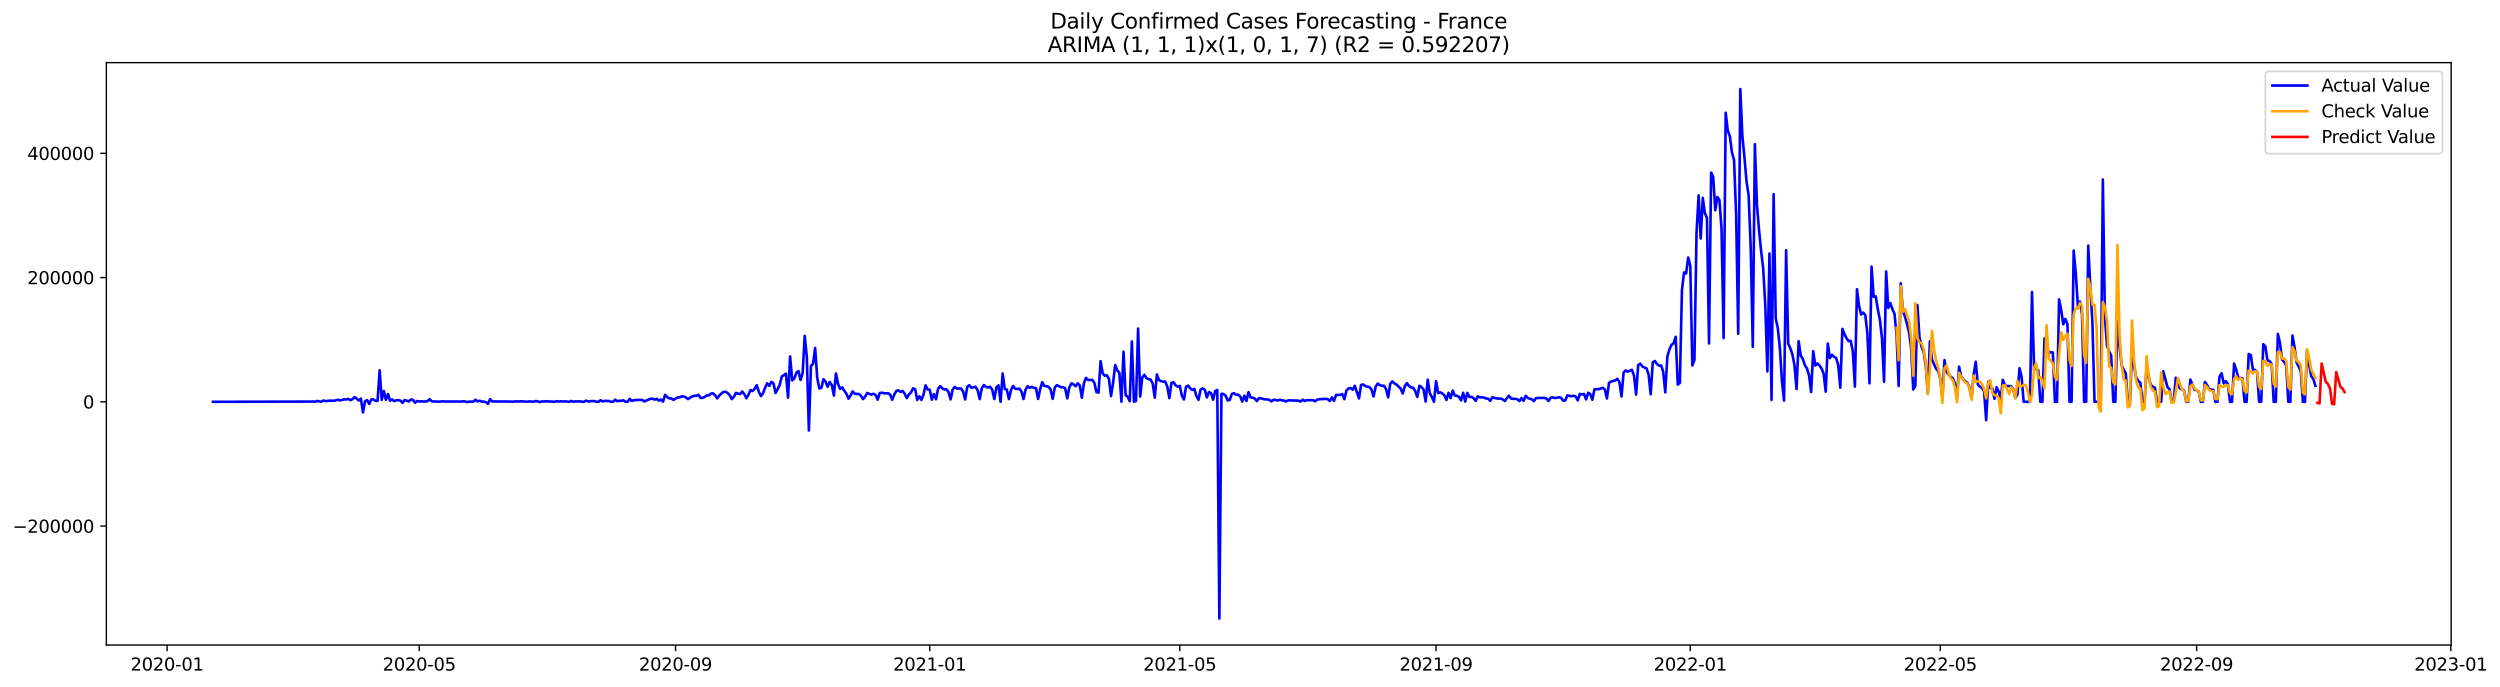 <?xml version="1.0" encoding="utf-8" standalone="no"?>
<!DOCTYPE svg PUBLIC "-//W3C//DTD SVG 1.1//EN"
  "http://www.w3.org/Graphics/SVG/1.1/DTD/svg11.dtd">
<svg xmlns:xlink="http://www.w3.org/1999/xlink" width="1427.868pt" height="392.274pt" viewBox="0 0 1427.868 392.274" xmlns="http://www.w3.org/2000/svg" version="1.1">
 <defs>
  <style type="text/css">*{stroke-linejoin: round; stroke-linecap: butt}</style>
 </defs>
 <g id="figure_1">
  <g id="patch_1">
   <path d="M 0 392.274 
L 1427.868 392.274 
L 1427.868 0 
L 0 0 
z
" style="fill: #ffffff"/>
  </g>
  <g id="axes_1">
   <g id="patch_2">
    <path d="M 60.755 368.396 
L 1399.955 368.396 
L 1399.955 35.755 
L 60.755 35.755 
z
" style="fill: #ffffff"/>
   </g>
   <g id="matplotlib.axis_1">
    <g id="xtick_1">
     <g id="line2d_1">
      <defs>
       <path id="m8aa9616b6a" d="M 0 0 
L 0 3.5 
" style="stroke: #000000; stroke-width: 0.8"/>
      </defs>
      <g>
       <use xlink:href="#m8aa9616b6a" x="95.446" y="368.396" style="stroke: #000000; stroke-width: 0.8"/>
      </g>
     </g>
     <g id="text_1">
      <!-- 2020-01 -->
      <g transform="translate(74.554 382.994)scale(0.1 -0.1)">
       <defs>
        <path id="DejaVuSans-32" d="M 1228 531 
L 3431 531 
L 3431 0 
L 469 0 
L 469 531 
Q 828 903 1448 1529 
Q 2069 2156 2228 2338 
Q 2531 2678 2651 2914 
Q 2772 3150 2772 3378 
Q 2772 3750 2511 3984 
Q 2250 4219 1831 4219 
Q 1534 4219 1204 4116 
Q 875 4013 500 3803 
L 500 4441 
Q 881 4594 1212 4672 
Q 1544 4750 1819 4750 
Q 2544 4750 2975 4387 
Q 3406 4025 3406 3419 
Q 3406 3131 3298 2873 
Q 3191 2616 2906 2266 
Q 2828 2175 2409 1742 
Q 1991 1309 1228 531 
z
" transform="scale(0.016)"/>
        <path id="DejaVuSans-30" d="M 2034 4250 
Q 1547 4250 1301 3770 
Q 1056 3291 1056 2328 
Q 1056 1369 1301 889 
Q 1547 409 2034 409 
Q 2525 409 2770 889 
Q 3016 1369 3016 2328 
Q 3016 3291 2770 3770 
Q 2525 4250 2034 4250 
z
M 2034 4750 
Q 2819 4750 3233 4129 
Q 3647 3509 3647 2328 
Q 3647 1150 3233 529 
Q 2819 -91 2034 -91 
Q 1250 -91 836 529 
Q 422 1150 422 2328 
Q 422 3509 836 4129 
Q 1250 4750 2034 4750 
z
" transform="scale(0.016)"/>
        <path id="DejaVuSans-2d" d="M 313 2009 
L 1997 2009 
L 1997 1497 
L 313 1497 
L 313 2009 
z
" transform="scale(0.016)"/>
        <path id="DejaVuSans-31" d="M 794 531 
L 1825 531 
L 1825 4091 
L 703 3866 
L 703 4441 
L 1819 4666 
L 2450 4666 
L 2450 531 
L 3481 531 
L 3481 0 
L 794 0 
L 794 531 
z
" transform="scale(0.016)"/>
       </defs>
       <use xlink:href="#DejaVuSans-32"/>
       <use xlink:href="#DejaVuSans-30" x="63.623"/>
       <use xlink:href="#DejaVuSans-32" x="127.246"/>
       <use xlink:href="#DejaVuSans-30" x="190.869"/>
       <use xlink:href="#DejaVuSans-2d" x="254.492"/>
       <use xlink:href="#DejaVuSans-30" x="290.576"/>
       <use xlink:href="#DejaVuSans-31" x="354.199"/>
      </g>
     </g>
    </g>
    <g id="xtick_2">
     <g id="line2d_2">
      <g>
       <use xlink:href="#m8aa9616b6a" x="239.446" y="368.396" style="stroke: #000000; stroke-width: 0.8"/>
      </g>
     </g>
     <g id="text_2">
      <!-- 2020-05 -->
      <g transform="translate(218.554 382.994)scale(0.1 -0.1)">
       <defs>
        <path id="DejaVuSans-35" d="M 691 4666 
L 3169 4666 
L 3169 4134 
L 1269 4134 
L 1269 2991 
Q 1406 3038 1543 3061 
Q 1681 3084 1819 3084 
Q 2600 3084 3056 2656 
Q 3513 2228 3513 1497 
Q 3513 744 3044 326 
Q 2575 -91 1722 -91 
Q 1428 -91 1123 -41 
Q 819 9 494 109 
L 494 744 
Q 775 591 1075 516 
Q 1375 441 1709 441 
Q 2250 441 2565 725 
Q 2881 1009 2881 1497 
Q 2881 1984 2565 2268 
Q 2250 2553 1709 2553 
Q 1456 2553 1204 2497 
Q 953 2441 691 2322 
L 691 4666 
z
" transform="scale(0.016)"/>
       </defs>
       <use xlink:href="#DejaVuSans-32"/>
       <use xlink:href="#DejaVuSans-30" x="63.623"/>
       <use xlink:href="#DejaVuSans-32" x="127.246"/>
       <use xlink:href="#DejaVuSans-30" x="190.869"/>
       <use xlink:href="#DejaVuSans-2d" x="254.492"/>
       <use xlink:href="#DejaVuSans-30" x="290.576"/>
       <use xlink:href="#DejaVuSans-35" x="354.199"/>
      </g>
     </g>
    </g>
    <g id="xtick_3">
     <g id="line2d_3">
      <g>
       <use xlink:href="#m8aa9616b6a" x="385.826" y="368.396" style="stroke: #000000; stroke-width: 0.8"/>
      </g>
     </g>
     <g id="text_3">
      <!-- 2020-09 -->
      <g transform="translate(364.934 382.994)scale(0.1 -0.1)">
       <defs>
        <path id="DejaVuSans-39" d="M 703 97 
L 703 672 
Q 941 559 1184 500 
Q 1428 441 1663 441 
Q 2288 441 2617 861 
Q 2947 1281 2994 2138 
Q 2813 1869 2534 1725 
Q 2256 1581 1919 1581 
Q 1219 1581 811 2004 
Q 403 2428 403 3163 
Q 403 3881 828 4315 
Q 1253 4750 1959 4750 
Q 2769 4750 3195 4129 
Q 3622 3509 3622 2328 
Q 3622 1225 3098 567 
Q 2575 -91 1691 -91 
Q 1453 -91 1209 -44 
Q 966 3 703 97 
z
M 1959 2075 
Q 2384 2075 2632 2365 
Q 2881 2656 2881 3163 
Q 2881 3666 2632 3958 
Q 2384 4250 1959 4250 
Q 1534 4250 1286 3958 
Q 1038 3666 1038 3163 
Q 1038 2656 1286 2365 
Q 1534 2075 1959 2075 
z
" transform="scale(0.016)"/>
       </defs>
       <use xlink:href="#DejaVuSans-32"/>
       <use xlink:href="#DejaVuSans-30" x="63.623"/>
       <use xlink:href="#DejaVuSans-32" x="127.246"/>
       <use xlink:href="#DejaVuSans-30" x="190.869"/>
       <use xlink:href="#DejaVuSans-2d" x="254.492"/>
       <use xlink:href="#DejaVuSans-30" x="290.576"/>
       <use xlink:href="#DejaVuSans-39" x="354.199"/>
      </g>
     </g>
    </g>
    <g id="xtick_4">
     <g id="line2d_4">
      <g>
       <use xlink:href="#m8aa9616b6a" x="531.016" y="368.396" style="stroke: #000000; stroke-width: 0.8"/>
      </g>
     </g>
     <g id="text_4">
      <!-- 2021-01 -->
      <g transform="translate(510.124 382.994)scale(0.1 -0.1)">
       <use xlink:href="#DejaVuSans-32"/>
       <use xlink:href="#DejaVuSans-30" x="63.623"/>
       <use xlink:href="#DejaVuSans-32" x="127.246"/>
       <use xlink:href="#DejaVuSans-31" x="190.869"/>
       <use xlink:href="#DejaVuSans-2d" x="254.492"/>
       <use xlink:href="#DejaVuSans-30" x="290.576"/>
       <use xlink:href="#DejaVuSans-31" x="354.199"/>
      </g>
     </g>
    </g>
    <g id="xtick_5">
     <g id="line2d_5">
      <g>
       <use xlink:href="#m8aa9616b6a" x="673.826" y="368.396" style="stroke: #000000; stroke-width: 0.8"/>
      </g>
     </g>
     <g id="text_5">
      <!-- 2021-05 -->
      <g transform="translate(652.934 382.994)scale(0.1 -0.1)">
       <use xlink:href="#DejaVuSans-32"/>
       <use xlink:href="#DejaVuSans-30" x="63.623"/>
       <use xlink:href="#DejaVuSans-32" x="127.246"/>
       <use xlink:href="#DejaVuSans-31" x="190.869"/>
       <use xlink:href="#DejaVuSans-2d" x="254.492"/>
       <use xlink:href="#DejaVuSans-30" x="290.576"/>
       <use xlink:href="#DejaVuSans-35" x="354.199"/>
      </g>
     </g>
    </g>
    <g id="xtick_6">
     <g id="line2d_6">
      <g>
       <use xlink:href="#m8aa9616b6a" x="820.206" y="368.396" style="stroke: #000000; stroke-width: 0.8"/>
      </g>
     </g>
     <g id="text_6">
      <!-- 2021-09 -->
      <g transform="translate(799.315 382.994)scale(0.1 -0.1)">
       <use xlink:href="#DejaVuSans-32"/>
       <use xlink:href="#DejaVuSans-30" x="63.623"/>
       <use xlink:href="#DejaVuSans-32" x="127.246"/>
       <use xlink:href="#DejaVuSans-31" x="190.869"/>
       <use xlink:href="#DejaVuSans-2d" x="254.492"/>
       <use xlink:href="#DejaVuSans-30" x="290.576"/>
       <use xlink:href="#DejaVuSans-39" x="354.199"/>
      </g>
     </g>
    </g>
    <g id="xtick_7">
     <g id="line2d_7">
      <g>
       <use xlink:href="#m8aa9616b6a" x="965.396" y="368.396" style="stroke: #000000; stroke-width: 0.8"/>
      </g>
     </g>
     <g id="text_7">
      <!-- 2022-01 -->
      <g transform="translate(944.505 382.994)scale(0.1 -0.1)">
       <use xlink:href="#DejaVuSans-32"/>
       <use xlink:href="#DejaVuSans-30" x="63.623"/>
       <use xlink:href="#DejaVuSans-32" x="127.246"/>
       <use xlink:href="#DejaVuSans-32" x="190.869"/>
       <use xlink:href="#DejaVuSans-2d" x="254.492"/>
       <use xlink:href="#DejaVuSans-30" x="290.576"/>
       <use xlink:href="#DejaVuSans-31" x="354.199"/>
      </g>
     </g>
    </g>
    <g id="xtick_8">
     <g id="line2d_8">
      <g>
       <use xlink:href="#m8aa9616b6a" x="1108.206" y="368.396" style="stroke: #000000; stroke-width: 0.8"/>
      </g>
     </g>
     <g id="text_8">
      <!-- 2022-05 -->
      <g transform="translate(1087.315 382.994)scale(0.1 -0.1)">
       <use xlink:href="#DejaVuSans-32"/>
       <use xlink:href="#DejaVuSans-30" x="63.623"/>
       <use xlink:href="#DejaVuSans-32" x="127.246"/>
       <use xlink:href="#DejaVuSans-32" x="190.869"/>
       <use xlink:href="#DejaVuSans-2d" x="254.492"/>
       <use xlink:href="#DejaVuSans-30" x="290.576"/>
       <use xlink:href="#DejaVuSans-35" x="354.199"/>
      </g>
     </g>
    </g>
    <g id="xtick_9">
     <g id="line2d_9">
      <g>
       <use xlink:href="#m8aa9616b6a" x="1254.586" y="368.396" style="stroke: #000000; stroke-width: 0.8"/>
      </g>
     </g>
     <g id="text_9">
      <!-- 2022-09 -->
      <g transform="translate(1233.695 382.994)scale(0.1 -0.1)">
       <use xlink:href="#DejaVuSans-32"/>
       <use xlink:href="#DejaVuSans-30" x="63.623"/>
       <use xlink:href="#DejaVuSans-32" x="127.246"/>
       <use xlink:href="#DejaVuSans-32" x="190.869"/>
       <use xlink:href="#DejaVuSans-2d" x="254.492"/>
       <use xlink:href="#DejaVuSans-30" x="290.576"/>
       <use xlink:href="#DejaVuSans-39" x="354.199"/>
      </g>
     </g>
    </g>
    <g id="xtick_10">
     <g id="line2d_10">
      <g>
       <use xlink:href="#m8aa9616b6a" x="1399.776" y="368.396" style="stroke: #000000; stroke-width: 0.8"/>
      </g>
     </g>
     <g id="text_10">
      <!-- 2023-01 -->
      <g transform="translate(1378.885 382.994)scale(0.1 -0.1)">
       <defs>
        <path id="DejaVuSans-33" d="M 2597 2516 
Q 3050 2419 3304 2112 
Q 3559 1806 3559 1356 
Q 3559 666 3084 287 
Q 2609 -91 1734 -91 
Q 1441 -91 1130 -33 
Q 819 25 488 141 
L 488 750 
Q 750 597 1062 519 
Q 1375 441 1716 441 
Q 2309 441 2620 675 
Q 2931 909 2931 1356 
Q 2931 1769 2642 2001 
Q 2353 2234 1838 2234 
L 1294 2234 
L 1294 2753 
L 1863 2753 
Q 2328 2753 2575 2939 
Q 2822 3125 2822 3475 
Q 2822 3834 2567 4026 
Q 2313 4219 1838 4219 
Q 1578 4219 1281 4162 
Q 984 4106 628 3988 
L 628 4550 
Q 988 4650 1302 4700 
Q 1616 4750 1894 4750 
Q 2613 4750 3031 4423 
Q 3450 4097 3450 3541 
Q 3450 3153 3228 2886 
Q 3006 2619 2597 2516 
z
" transform="scale(0.016)"/>
       </defs>
       <use xlink:href="#DejaVuSans-32"/>
       <use xlink:href="#DejaVuSans-30" x="63.623"/>
       <use xlink:href="#DejaVuSans-32" x="127.246"/>
       <use xlink:href="#DejaVuSans-33" x="190.869"/>
       <use xlink:href="#DejaVuSans-2d" x="254.492"/>
       <use xlink:href="#DejaVuSans-30" x="290.576"/>
       <use xlink:href="#DejaVuSans-31" x="354.199"/>
      </g>
     </g>
    </g>
   </g>
   <g id="matplotlib.axis_2">
    <g id="ytick_1">
     <g id="line2d_11">
      <defs>
       <path id="md0cb8dd7ee" d="M 0 0 
L -3.5 0 
" style="stroke: #000000; stroke-width: 0.8"/>
      </defs>
      <g>
       <use xlink:href="#md0cb8dd7ee" x="60.755" y="300.459" style="stroke: #000000; stroke-width: 0.8"/>
      </g>
     </g>
     <g id="text_11">
      <!-- −200000 -->
      <g transform="translate(7.2 304.259)scale(0.1 -0.1)">
       <defs>
        <path id="DejaVuSans-2212" d="M 678 2272 
L 4684 2272 
L 4684 1741 
L 678 1741 
L 678 2272 
z
" transform="scale(0.016)"/>
       </defs>
       <use xlink:href="#DejaVuSans-2212"/>
       <use xlink:href="#DejaVuSans-32" x="83.789"/>
       <use xlink:href="#DejaVuSans-30" x="147.412"/>
       <use xlink:href="#DejaVuSans-30" x="211.035"/>
       <use xlink:href="#DejaVuSans-30" x="274.658"/>
       <use xlink:href="#DejaVuSans-30" x="338.281"/>
       <use xlink:href="#DejaVuSans-30" x="401.904"/>
      </g>
     </g>
    </g>
    <g id="ytick_2">
     <g id="line2d_12">
      <g>
       <use xlink:href="#md0cb8dd7ee" x="60.755" y="229.489" style="stroke: #000000; stroke-width: 0.8"/>
      </g>
     </g>
     <g id="text_12">
      <!-- 0 -->
      <g transform="translate(47.392 233.289)scale(0.1 -0.1)">
       <use xlink:href="#DejaVuSans-30"/>
      </g>
     </g>
    </g>
    <g id="ytick_3">
     <g id="line2d_13">
      <g>
       <use xlink:href="#md0cb8dd7ee" x="60.755" y="158.519" style="stroke: #000000; stroke-width: 0.8"/>
      </g>
     </g>
     <g id="text_13">
      <!-- 200000 -->
      <g transform="translate(15.58 162.318)scale(0.1 -0.1)">
       <use xlink:href="#DejaVuSans-32"/>
       <use xlink:href="#DejaVuSans-30" x="63.623"/>
       <use xlink:href="#DejaVuSans-30" x="127.246"/>
       <use xlink:href="#DejaVuSans-30" x="190.869"/>
       <use xlink:href="#DejaVuSans-30" x="254.492"/>
       <use xlink:href="#DejaVuSans-30" x="318.115"/>
      </g>
     </g>
    </g>
    <g id="ytick_4">
     <g id="line2d_14">
      <g>
       <use xlink:href="#md0cb8dd7ee" x="60.755" y="87.549" style="stroke: #000000; stroke-width: 0.8"/>
      </g>
     </g>
     <g id="text_14">
      <!-- 400000 -->
      <g transform="translate(15.58 91.348)scale(0.1 -0.1)">
       <defs>
        <path id="DejaVuSans-34" d="M 2419 4116 
L 825 1625 
L 2419 1625 
L 2419 4116 
z
M 2253 4666 
L 3047 4666 
L 3047 1625 
L 3713 1625 
L 3713 1100 
L 3047 1100 
L 3047 0 
L 2419 0 
L 2419 1100 
L 313 1100 
L 313 1709 
L 2253 4666 
z
" transform="scale(0.016)"/>
       </defs>
       <use xlink:href="#DejaVuSans-34"/>
       <use xlink:href="#DejaVuSans-30" x="63.623"/>
       <use xlink:href="#DejaVuSans-30" x="127.246"/>
       <use xlink:href="#DejaVuSans-30" x="190.869"/>
       <use xlink:href="#DejaVuSans-30" x="254.492"/>
       <use xlink:href="#DejaVuSans-30" x="318.115"/>
      </g>
     </g>
    </g>
   </g>
   <g id="line2d_15">
    <path d="M 121.627 229.489 
L 177.561 229.357 
L 178.751 229.308 
L 179.941 229.489 
L 181.132 228.997 
L 183.512 229.477 
L 184.702 228.726 
L 185.892 229.123 
L 188.272 228.834 
L 190.652 228.884 
L 191.842 228.674 
L 193.032 228.297 
L 194.222 228.69 
L 196.603 228.098 
L 197.793 228.143 
L 198.983 227.84 
L 200.173 228.566 
L 201.363 227.946 
L 202.553 226.78 
L 204.933 228.743 
L 206.123 227.635 
L 207.313 235.549 
L 208.503 229.188 
L 209.694 228.546 
L 210.884 230.727 
L 212.074 228.121 
L 213.264 228.147 
L 214.454 228.934 
L 215.644 228.977 
L 216.834 211.482 
L 218.024 228.375 
L 219.214 223.298 
L 220.404 228.351 
L 221.594 225.026 
L 222.784 228.818 
L 223.975 228.139 
L 225.165 229.101 
L 226.355 228.621 
L 227.545 228.543 
L 228.735 228.851 
L 229.925 230.096 
L 231.115 228.492 
L 233.495 229.265 
L 234.685 228.181 
L 235.875 228.378 
L 237.065 230.006 
L 238.256 229.057 
L 239.446 229.303 
L 240.636 229.208 
L 241.826 229.361 
L 243.016 229.29 
L 244.206 229.093 
L 245.396 228.022 
L 246.586 229.226 
L 250.156 229.401 
L 251.346 229.378 
L 252.537 229.222 
L 253.727 229.304 
L 256.107 229.307 
L 259.677 229.332 
L 262.057 229.319 
L 263.247 229.395 
L 264.437 229.221 
L 265.627 229.296 
L 266.817 229.645 
L 268.008 229.374 
L 270.388 229.428 
L 271.578 228.303 
L 272.768 229.279 
L 273.958 228.853 
L 275.148 229.407 
L 276.338 229.345 
L 277.528 229.719 
L 278.718 230.634 
L 279.908 227.942 
L 281.098 229.283 
L 291.809 229.351 
L 292.999 229.441 
L 294.189 229.254 
L 296.57 229.281 
L 297.76 229.21 
L 301.33 229.439 
L 302.52 229.242 
L 303.71 229.394 
L 304.9 229.399 
L 306.09 229.041 
L 308.47 229.634 
L 309.66 229.26 
L 310.851 229.332 
L 312.041 229.138 
L 313.231 229.298 
L 315.611 229.362 
L 316.801 229.485 
L 317.991 229.128 
L 319.181 229.328 
L 320.371 229.198 
L 321.561 229.332 
L 322.751 229.236 
L 325.132 229.484 
L 326.322 228.984 
L 327.512 229.467 
L 328.702 229.231 
L 329.892 229.287 
L 331.082 229.196 
L 332.272 229.431 
L 333.462 229.488 
L 334.652 228.811 
L 335.842 229.278 
L 338.222 229.051 
L 339.413 229.102 
L 340.603 229.46 
L 341.793 229.488 
L 342.983 228.606 
L 344.173 229.289 
L 345.363 228.968 
L 347.743 229.027 
L 348.933 229.467 
L 350.123 229.488 
L 351.313 228.297 
L 352.503 229.145 
L 353.694 228.883 
L 354.884 228.921 
L 356.074 228.642 
L 357.264 229.464 
L 358.454 229.487 
L 359.644 227.8 
L 360.834 228.99 
L 362.024 228.565 
L 364.404 228.455 
L 365.594 228.35 
L 366.784 228.418 
L 367.975 229.264 
L 371.545 227.786 
L 372.735 227.731 
L 373.925 228.257 
L 375.115 227.809 
L 376.305 228.788 
L 377.495 228.214 
L 378.685 229.387 
L 379.875 225.506 
L 381.065 226.784 
L 382.256 227.552 
L 383.446 227.58 
L 384.636 228.385 
L 387.016 226.974 
L 388.206 226.962 
L 389.396 226.345 
L 390.586 226.44 
L 391.776 227 
L 392.966 227.976 
L 394.156 227.098 
L 395.346 226.438 
L 396.537 226.025 
L 397.727 226.108 
L 398.917 225.466 
L 400.107 227.238 
L 401.297 227.247 
L 402.487 226.712 
L 403.677 225.846 
L 404.867 225.856 
L 406.057 224.794 
L 407.247 224.678 
L 408.437 225.751 
L 409.627 227.524 
L 410.817 225.911 
L 412.008 224.794 
L 413.198 223.844 
L 414.388 223.775 
L 415.578 224.443 
L 416.768 225.715 
L 417.958 227.964 
L 419.148 226.649 
L 420.338 224.392 
L 421.528 224.867 
L 422.718 225.076 
L 423.908 223.629 
L 425.098 225.052 
L 426.289 227.488 
L 427.479 225.476 
L 428.669 222.764 
L 429.859 223.314 
L 431.049 222.026 
L 432.239 220.023 
L 433.429 223.814 
L 434.619 226.22 
L 435.809 224.654 
L 436.999 221.34 
L 438.189 218.93 
L 439.379 220.393 
L 440.57 218.085 
L 441.76 218.902 
L 442.95 224.419 
L 444.14 222.259 
L 445.33 219.763 
L 446.52 215.007 
L 447.71 214.284 
L 448.9 213.427 
L 450.09 227.142 
L 451.28 203.582 
L 452.47 217.262 
L 453.66 216.165 
L 454.851 212.941 
L 456.041 211.933 
L 457.231 217.034 
L 458.421 213.103 
L 459.611 191.843 
L 460.801 203.727 
L 461.991 245.855 
L 463.181 208.972 
L 464.371 207.86 
L 465.561 198.74 
L 466.751 215.806 
L 467.941 221.887 
L 469.132 221.465 
L 470.322 216.571 
L 471.512 217.936 
L 472.702 220.925 
L 473.892 218.149 
L 475.082 219.84 
L 476.272 225.923 
L 477.462 213.307 
L 478.652 219.254 
L 479.842 222.112 
L 481.032 221.234 
L 482.222 223.219 
L 483.413 224.83 
L 484.603 227.693 
L 485.793 225.969 
L 486.983 223.544 
L 488.173 224.876 
L 490.553 225.062 
L 491.743 226.025 
L 492.933 227.961 
L 494.123 226.493 
L 495.313 224.441 
L 497.694 225.405 
L 498.884 224.918 
L 500.074 225.604 
L 501.264 228.279 
L 502.454 224.506 
L 503.644 224.282 
L 504.834 224.567 
L 506.024 224.703 
L 507.214 224.54 
L 508.404 225.397 
L 509.594 228.357 
L 510.784 225.329 
L 511.975 223.201 
L 513.165 222.961 
L 514.355 223.856 
L 515.545 223.305 
L 516.735 224.927 
L 517.925 227.374 
L 519.115 225.28 
L 520.305 224.172 
L 521.495 221.783 
L 522.685 222.299 
L 523.875 228.392 
L 525.065 226.343 
L 526.256 228.387 
L 527.446 225.411 
L 528.636 220.081 
L 529.826 222.392 
L 531.016 222.62 
L 532.206 228.259 
L 533.396 225.057 
L 534.586 228.04 
L 535.776 222.097 
L 536.966 220.552 
L 538.156 221.765 
L 539.346 222.442 
L 540.537 222.329 
L 541.727 223.832 
L 542.917 228.135 
L 544.107 222.479 
L 545.297 220.997 
L 546.487 221.919 
L 548.867 221.892 
L 550.057 223.584 
L 551.247 228.142 
L 552.437 220.965 
L 553.627 219.994 
L 554.817 221.431 
L 557.198 220.94 
L 558.388 222.947 
L 559.578 227.963 
L 560.768 221.632 
L 561.958 219.926 
L 563.148 221.041 
L 564.338 221.244 
L 565.528 220.957 
L 566.718 222.628 
L 567.908 227.932 
L 569.098 221.208 
L 570.289 220.119 
L 571.479 229.482 
L 572.669 213.306 
L 573.859 222.184 
L 575.049 222.493 
L 576.239 227.948 
L 577.429 222.74 
L 578.619 220.473 
L 579.809 222.01 
L 580.999 222.141 
L 582.189 221.955 
L 583.379 223.572 
L 584.57 227.926 
L 585.76 222.536 
L 586.95 220.604 
L 588.14 221.499 
L 589.33 220.928 
L 590.52 221.551 
L 591.71 221.666 
L 592.9 227.838 
L 594.09 222.324 
L 595.28 218.302 
L 596.47 220.471 
L 597.66 220.541 
L 598.851 220.934 
L 600.041 222.409 
L 601.231 227.811 
L 602.421 221.373 
L 603.611 219.975 
L 605.991 221.148 
L 607.181 221.189 
L 608.371 221.741 
L 609.561 227.519 
L 610.751 221.264 
L 611.941 218.964 
L 613.132 219.521 
L 614.322 220.591 
L 615.512 218.928 
L 616.702 220.103 
L 617.892 227.192 
L 619.082 218.834 
L 620.272 215.82 
L 621.462 217.043 
L 623.842 216.948 
L 625.032 218.608 
L 626.222 223.879 
L 627.413 224.274 
L 628.603 206.285 
L 629.793 213.286 
L 630.983 214.627 
L 632.173 214.364 
L 633.363 216.314 
L 634.553 226.258 
L 635.743 218.587 
L 636.933 208.535 
L 638.123 211.507 
L 639.313 212.924 
L 640.503 229.43 
L 641.694 200.876 
L 642.884 225.659 
L 644.074 226.631 
L 645.264 229.16 
L 646.454 195.057 
L 647.644 229.431 
L 648.834 228.991 
L 650.024 187.652 
L 651.214 226.455 
L 652.404 215.604 
L 653.594 214.051 
L 654.784 215.989 
L 655.975 216.555 
L 657.165 216.76 
L 658.355 219.065 
L 659.545 227.109 
L 660.735 213.849 
L 661.925 217.097 
L 663.115 217.636 
L 664.305 218.013 
L 665.495 217.906 
L 666.685 220.794 
L 667.875 227.375 
L 669.065 218.729 
L 670.256 218.297 
L 671.446 220.069 
L 672.636 220.865 
L 673.826 220.38 
L 675.016 225.969 
L 676.206 228.153 
L 677.396 220.839 
L 678.586 220.262 
L 679.776 221.784 
L 680.966 222.698 
L 682.156 222.116 
L 683.346 226.25 
L 684.537 228.319 
L 685.727 222.466 
L 686.917 221.861 
L 688.107 222.584 
L 689.297 226.99 
L 690.487 223.923 
L 691.677 224.512 
L 692.867 228.3 
L 694.057 223.378 
L 695.247 222.727 
L 696.437 353.276 
L 697.627 224.946 
L 698.817 225.014 
L 700.008 226.024 
L 701.198 228.698 
L 702.388 228.37 
L 703.578 224.998 
L 704.768 224.545 
L 705.958 225.489 
L 707.148 225.399 
L 708.338 226.416 
L 709.528 229.358 
L 710.718 225.993 
L 711.908 229.009 
L 713.098 223.968 
L 714.289 227.02 
L 715.479 227.128 
L 716.669 227.651 
L 717.859 229.073 
L 719.049 227.353 
L 720.239 227.513 
L 721.429 227.899 
L 722.619 228.113 
L 723.809 228.08 
L 724.999 228.434 
L 726.189 229.242 
L 727.379 228.339 
L 728.57 228.402 
L 729.76 228.762 
L 730.95 228.358 
L 733.33 228.812 
L 734.52 229.313 
L 735.71 228.704 
L 736.9 228.663 
L 739.28 228.784 
L 740.47 228.734 
L 741.66 228.91 
L 742.851 229.306 
L 744.041 228.285 
L 745.231 229 
L 746.421 228.544 
L 749.991 228.565 
L 751.181 229.205 
L 752.371 228.216 
L 754.751 227.912 
L 757.132 227.823 
L 758.322 227.958 
L 759.512 229.039 
L 760.702 227.02 
L 761.892 228.975 
L 763.082 225.565 
L 765.462 225.584 
L 766.652 225.042 
L 767.842 228.001 
L 769.032 223.025 
L 770.222 221.834 
L 771.413 221.647 
L 772.603 222.602 
L 773.793 220.355 
L 776.173 227.568 
L 777.363 219.863 
L 778.553 219.581 
L 779.743 220.466 
L 780.933 220.863 
L 782.123 221.022 
L 783.313 222.494 
L 784.503 226.44 
L 785.694 220.867 
L 786.884 219.113 
L 788.074 219.926 
L 789.264 220.359 
L 790.454 220.314 
L 791.644 222.229 
L 792.834 226.928 
L 794.024 219.237 
L 795.214 217.852 
L 796.404 218.961 
L 797.594 219.643 
L 799.975 221.942 
L 801.165 224.735 
L 802.355 220.574 
L 803.545 218.834 
L 804.735 220.48 
L 805.925 221.346 
L 807.115 221.43 
L 808.305 223.35 
L 809.495 226.682 
L 810.685 220.294 
L 811.875 221.077 
L 813.065 222.505 
L 814.256 229.327 
L 815.446 216.846 
L 816.636 224.653 
L 817.826 226.761 
L 819.016 229.481 
L 820.206 217.733 
L 821.396 224.467 
L 822.586 224.087 
L 823.776 224.757 
L 824.966 225.795 
L 826.156 228.407 
L 827.346 224.329 
L 828.537 227.385 
L 829.727 223.059 
L 830.917 225.935 
L 832.107 226.03 
L 833.297 226.658 
L 834.487 228.667 
L 835.677 224.36 
L 836.867 229.353 
L 838.057 224.385 
L 839.247 226.737 
L 840.437 226.66 
L 841.627 227.38 
L 842.817 228.94 
L 844.008 226.375 
L 845.198 226.961 
L 846.388 226.896 
L 847.578 227.121 
L 848.768 227.584 
L 849.958 227.739 
L 851.148 228.956 
L 852.338 226.926 
L 854.718 227.553 
L 855.908 227.67 
L 857.098 227.622 
L 858.289 228.141 
L 859.479 229.031 
L 860.669 227.379 
L 861.859 226.039 
L 863.049 227.641 
L 864.239 227.786 
L 865.429 227.778 
L 866.619 228.05 
L 867.809 229.085 
L 868.999 227.321 
L 870.189 228.919 
L 871.379 226.063 
L 872.57 227.292 
L 874.95 228.133 
L 876.14 229.081 
L 877.33 227.347 
L 882.09 227.234 
L 883.28 227.703 
L 884.47 229.008 
L 885.66 227.087 
L 886.851 226.977 
L 888.041 227.323 
L 889.231 227.185 
L 890.421 226.864 
L 891.611 227.236 
L 892.801 228.821 
L 893.991 228.742 
L 895.181 225.832 
L 896.371 226.155 
L 897.561 226.266 
L 898.751 226.06 
L 899.941 226.452 
L 901.132 228.694 
L 902.322 225.031 
L 903.512 225.251 
L 904.702 225.003 
L 905.892 228.11 
L 907.082 224.282 
L 908.272 225.052 
L 909.462 228.316 
L 910.652 222.433 
L 911.842 222.263 
L 913.032 222.252 
L 914.222 221.942 
L 915.413 221.434 
L 916.603 222.479 
L 917.793 227.595 
L 918.983 218.665 
L 920.173 217.909 
L 922.553 217.257 
L 923.743 216.328 
L 924.933 218.281 
L 926.123 226.456 
L 927.313 212.732 
L 928.503 211.58 
L 929.694 212.299 
L 932.074 211.227 
L 933.264 214.531 
L 934.454 225.361 
L 935.644 208.534 
L 936.834 207.716 
L 938.024 209.303 
L 939.214 209.914 
L 940.404 210.356 
L 941.594 213.93 
L 942.784 225.195 
L 943.975 206.986 
L 945.165 206.171 
L 946.355 207.877 
L 947.545 208.854 
L 948.735 208.718 
L 949.925 212.289 
L 951.115 224.12 
L 952.305 203.627 
L 953.495 199.571 
L 954.685 196.971 
L 955.875 196.089 
L 957.065 192.368 
L 958.256 219.661 
L 959.446 218.673 
L 960.636 165.684 
L 961.826 155.607 
L 963.016 156.196 
L 964.206 147.093 
L 965.396 151.732 
L 966.586 208.755 
L 967.776 205.541 
L 968.966 132.979 
L 970.156 111.57 
L 971.346 136.2 
L 972.537 113.011 
L 973.727 121.732 
L 974.917 124.419 
L 976.107 196.154 
L 977.297 98.614 
L 978.487 101.074 
L 979.677 120.058 
L 980.867 112.487 
L 982.057 114.301 
L 983.247 130.795 
L 984.437 193.059 
L 985.627 64.388 
L 986.817 74.574 
L 988.008 77.856 
L 989.198 87.045 
L 990.388 91.331 
L 991.578 122.451 
L 992.768 190.638 
L 993.958 50.876 
L 995.148 77.712 
L 996.338 89.821 
L 997.528 103.777 
L 998.718 111.532 
L 999.908 140.966 
L 1001.098 198.1 
L 1002.289 82.32 
L 1003.479 116.977 
L 1004.669 131.405 
L 1005.859 143.492 
L 1007.049 153.355 
L 1008.239 174.332 
L 1009.429 212.152 
L 1010.619 144.79 
L 1011.809 228.402 
L 1012.999 110.851 
L 1014.189 181.739 
L 1015.379 187.397 
L 1016.57 198.772 
L 1017.76 217.913 
L 1018.95 228.792 
L 1020.14 142.931 
L 1021.33 196.269 
L 1022.52 198.925 
L 1023.71 202.325 
L 1024.9 208.548 
L 1026.09 222.216 
L 1027.28 194.885 
L 1028.47 203.032 
L 1029.66 205.02 
L 1030.851 208.616 
L 1032.041 210.461 
L 1033.231 214.373 
L 1034.421 223.894 
L 1035.611 200.59 
L 1036.801 208.786 
L 1037.991 207.58 
L 1039.181 208.749 
L 1040.371 210.442 
L 1041.561 213.405 
L 1042.751 223.696 
L 1043.941 196.243 
L 1045.132 204.534 
L 1046.322 202.676 
L 1047.512 203.777 
L 1048.702 204.464 
L 1049.892 208.54 
L 1051.082 221.46 
L 1052.272 187.836 
L 1053.462 190.825 
L 1054.652 193.155 
L 1055.842 194.836 
L 1057.032 194.677 
L 1058.222 200.646 
L 1059.413 220.784 
L 1060.603 165.196 
L 1061.793 174.8 
L 1062.983 179.623 
L 1064.173 178.526 
L 1065.363 179.982 
L 1066.553 190.394 
L 1067.743 218.912 
L 1068.933 152.249 
L 1070.123 169.489 
L 1071.313 169.272 
L 1072.503 176.598 
L 1073.694 182.609 
L 1074.884 193.2 
L 1076.074 218.092 
L 1077.264 155.059 
L 1078.454 175.917 
L 1079.644 173.056 
L 1080.834 176.614 
L 1082.024 179.178 
L 1083.214 191.288 
L 1084.404 220.427 
L 1085.594 161.797 
L 1086.784 177.503 
L 1087.975 180.675 
L 1089.165 184.993 
L 1090.355 189.894 
L 1091.545 198.741 
L 1092.735 222.46 
L 1093.925 220.444 
L 1095.115 174.21 
L 1096.305 192.582 
L 1097.495 198.078 
L 1098.685 200.899 
L 1099.875 208.569 
L 1101.065 224.499 
L 1102.256 194.892 
L 1103.446 205.432 
L 1105.826 210.69 
L 1107.016 211.931 
L 1108.206 216.457 
L 1109.396 226.38 
L 1110.586 205.674 
L 1111.776 212.428 
L 1114.156 215.212 
L 1115.346 216.02 
L 1116.537 219.084 
L 1117.727 226.876 
L 1118.917 209.454 
L 1120.107 215.083 
L 1121.297 216.662 
L 1122.487 217.847 
L 1123.677 218.681 
L 1124.867 221.383 
L 1126.057 227.378 
L 1127.247 213.973 
L 1128.437 206.604 
L 1129.627 219.61 
L 1130.817 220.848 
L 1132.008 221.503 
L 1133.198 223.469 
L 1134.388 240.005 
L 1135.578 218.034 
L 1136.768 221.632 
L 1137.958 221.954 
L 1139.148 227.778 
L 1140.338 221.121 
L 1141.528 223.656 
L 1142.718 227.827 
L 1143.908 216.946 
L 1145.098 220.157 
L 1146.289 220.485 
L 1148.669 220.557 
L 1149.859 222.2 
L 1151.049 227.276 
L 1152.239 225.289 
L 1153.429 210.331 
L 1154.619 215.242 
L 1155.809 229.456 
L 1158.189 229.489 
L 1159.379 229.474 
L 1160.57 166.759 
L 1161.76 210.999 
L 1162.95 210.653 
L 1164.14 211.525 
L 1165.33 229.489 
L 1166.52 229.489 
L 1167.71 193.301 
L 1168.9 195.532 
L 1170.09 201.767 
L 1171.28 201.154 
L 1172.47 201.346 
L 1173.66 229.489 
L 1174.851 229.489 
L 1176.041 170.988 
L 1177.231 176.958 
L 1178.421 185.178 
L 1179.611 182.171 
L 1180.801 185.11 
L 1181.991 229.489 
L 1183.181 229.489 
L 1184.371 143.131 
L 1185.561 155.807 
L 1186.751 174.553 
L 1187.941 172.264 
L 1189.132 179.385 
L 1190.322 229.489 
L 1191.512 229.489 
L 1192.702 140.262 
L 1193.892 164.327 
L 1195.082 184.107 
L 1196.272 229.489 
L 1197.462 229.431 
L 1199.842 229.489 
L 1201.032 102.519 
L 1202.222 181.291 
L 1203.413 197.443 
L 1204.603 200.793 
L 1205.793 202.968 
L 1206.983 229.489 
L 1208.173 229.489 
L 1209.363 183.384 
L 1210.553 197.71 
L 1211.743 208.572 
L 1212.933 211.161 
L 1214.123 213.246 
L 1215.313 229.489 
L 1216.503 229.489 
L 1217.694 201.079 
L 1218.884 209.597 
L 1220.074 215.482 
L 1221.264 217.605 
L 1222.454 218.575 
L 1223.644 229.489 
L 1224.834 229.489 
L 1226.024 209.875 
L 1227.214 215.514 
L 1228.404 219.806 
L 1229.594 220.855 
L 1230.784 221.417 
L 1231.975 229.489 
L 1234.355 229.417 
L 1235.545 212.049 
L 1237.925 221.113 
L 1239.115 222.297 
L 1240.305 229.489 
L 1241.495 229.489 
L 1242.685 215.743 
L 1243.875 219.054 
L 1245.065 221.887 
L 1247.446 223.061 
L 1248.636 229.489 
L 1249.826 229.489 
L 1251.016 216.804 
L 1253.396 222.547 
L 1254.586 222.864 
L 1255.776 223.67 
L 1256.966 229.489 
L 1258.156 229.489 
L 1259.346 218.152 
L 1260.537 219.93 
L 1261.727 222.334 
L 1262.917 222.44 
L 1264.107 222.716 
L 1265.297 229.489 
L 1266.487 229.489 
L 1267.677 215.104 
L 1268.867 213.183 
L 1270.057 218.978 
L 1271.247 217.68 
L 1272.437 219.31 
L 1273.627 229.489 
L 1274.817 229.489 
L 1276.008 207.66 
L 1277.198 211.091 
L 1278.388 215.897 
L 1279.578 215.84 
L 1280.768 216.174 
L 1281.958 229.489 
L 1283.148 229.489 
L 1284.338 202.209 
L 1285.528 202.796 
L 1286.718 211.07 
L 1287.908 211.262 
L 1289.098 212.364 
L 1290.289 229.489 
L 1291.479 229.489 
L 1292.669 196.581 
L 1293.859 197.841 
L 1295.049 205.824 
L 1296.239 206.233 
L 1297.429 207.785 
L 1298.619 229.489 
L 1299.809 229.489 
L 1300.999 190.715 
L 1302.189 195.855 
L 1303.379 205.378 
L 1304.57 206.689 
L 1305.76 208.661 
L 1306.95 229.489 
L 1308.14 229.489 
L 1309.33 191.596 
L 1310.52 198.381 
L 1311.71 207.112 
L 1312.9 209.327 
L 1314.09 212.071 
L 1315.28 229.489 
L 1316.47 229.489 
L 1317.66 200.348 
L 1318.851 208.302 
L 1320.041 214.855 
L 1321.231 216.328 
L 1322.421 220.34 
L 1322.421 220.34 
" clip-path="url(#p7344594e80)" style="fill: none; stroke: #0000ff; stroke-width: 1.5; stroke-linecap: square"/>
   </g>
   <g id="line2d_16">
    <path d="M 1083.214 187.216 
L 1084.404 205.759 
L 1085.594 163.436 
L 1086.784 178.048 
L 1087.975 176.473 
L 1090.355 183.401 
L 1091.545 193.077 
L 1092.735 214.555 
L 1093.925 173.166 
L 1095.115 193.105 
L 1096.305 195.537 
L 1097.495 196.016 
L 1098.685 199.438 
L 1099.875 206.8 
L 1101.065 225.174 
L 1102.256 211.081 
L 1103.446 189.034 
L 1104.636 199.697 
L 1105.826 206.285 
L 1107.016 209.919 
L 1108.206 216.516 
L 1109.396 230.11 
L 1110.586 210.387 
L 1111.776 208.669 
L 1112.966 213.162 
L 1114.156 215.998 
L 1115.346 217.234 
L 1116.537 221.058 
L 1117.727 229.724 
L 1118.917 212.926 
L 1120.107 215.334 
L 1121.297 216.984 
L 1122.487 218.397 
L 1123.677 219.098 
L 1124.867 221.766 
L 1126.057 228.341 
L 1127.247 214.504 
L 1128.437 218.126 
L 1129.627 217.706 
L 1130.817 218.019 
L 1132.008 219.395 
L 1133.198 222.141 
L 1134.388 227.542 
L 1135.578 218.686 
L 1136.768 217.147 
L 1137.958 224.598 
L 1139.148 225.543 
L 1140.338 226.14 
L 1141.528 227.25 
L 1142.718 236.039 
L 1143.908 220.193 
L 1145.098 220.022 
L 1146.289 222.104 
L 1147.479 225.089 
L 1148.669 221.077 
L 1149.859 222.385 
L 1151.049 227.43 
L 1152.239 217.581 
L 1153.429 220.675 
L 1154.619 220.626 
L 1155.809 219.828 
L 1156.999 219.962 
L 1158.189 223.689 
L 1159.379 229.425 
L 1160.57 225.882 
L 1161.76 209.841 
L 1162.95 207.501 
L 1164.14 216.063 
L 1165.33 215.313 
L 1166.52 217.469 
L 1167.71 221.859 
L 1168.9 185.788 
L 1170.09 204.697 
L 1171.28 206.042 
L 1172.47 207.611 
L 1173.66 215.164 
L 1174.851 216.976 
L 1176.041 202.49 
L 1177.231 189.789 
L 1178.421 194.15 
L 1179.611 191.828 
L 1180.801 190.554 
L 1181.991 205.738 
L 1183.181 209.029 
L 1184.371 179.636 
L 1185.561 175.905 
L 1186.751 176.338 
L 1187.941 173.1 
L 1189.132 174.714 
L 1190.322 202.696 
L 1191.512 207.252 
L 1192.702 159.204 
L 1193.892 164.452 
L 1195.082 174.068 
L 1196.272 174.182 
L 1197.462 187.662 
L 1198.652 232.316 
L 1199.842 235.083 
L 1201.032 172.572 
L 1202.222 175.364 
L 1203.413 183.517 
L 1204.603 209.054 
L 1205.793 210.115 
L 1206.983 218.383 
L 1208.173 219.548 
L 1209.363 139.949 
L 1210.553 191.104 
L 1211.743 208.062 
L 1212.933 216.784 
L 1214.123 217.405 
L 1215.313 232.653 
L 1216.503 231.85 
L 1217.694 183.11 
L 1218.884 206.186 
L 1220.074 217.47 
L 1221.264 221.171 
L 1222.454 221.921 
L 1223.644 234.237 
L 1224.834 233.241 
L 1226.024 203.376 
L 1227.214 214.597 
L 1228.404 221.079 
L 1229.594 223.144 
L 1230.784 223.617 
L 1231.975 232.553 
L 1233.165 231.906 
L 1234.355 212.654 
L 1235.545 221.073 
L 1236.735 225.087 
L 1237.925 224.054 
L 1239.115 223.529 
L 1240.305 230.072 
L 1241.495 229.893 
L 1242.685 224.073 
L 1243.875 215.904 
L 1246.256 222.519 
L 1247.446 223.473 
L 1248.636 229.092 
L 1249.826 229.12 
L 1251.016 220.593 
L 1252.206 219.605 
L 1253.396 221.771 
L 1254.586 222.983 
L 1255.776 223.579 
L 1256.966 228.534 
L 1258.156 228.691 
L 1259.346 219.919 
L 1260.537 221.009 
L 1261.727 222.884 
L 1264.107 223.613 
L 1265.297 227.837 
L 1266.487 228.018 
L 1267.677 219.986 
L 1268.867 220.636 
L 1270.057 220.919 
L 1271.247 220.205 
L 1272.437 220.021 
L 1273.627 224.438 
L 1274.817 225.175 
L 1276.008 216.526 
L 1277.198 214.927 
L 1278.388 216.988 
L 1279.578 215.977 
L 1280.768 216.797 
L 1281.958 223.237 
L 1283.148 224.144 
L 1284.338 211.623 
L 1285.528 212.133 
L 1286.718 213.283 
L 1287.908 211.998 
L 1289.098 212.211 
L 1290.289 220.84 
L 1291.479 222.19 
L 1292.669 206.185 
L 1293.859 206.038 
L 1295.049 209.064 
L 1296.239 207.966 
L 1297.429 208.166 
L 1298.619 219.188 
L 1299.809 220.754 
L 1300.999 201.086 
L 1302.189 201.032 
L 1303.379 204.826 
L 1304.57 204.77 
L 1305.76 206.138 
L 1306.95 220.969 
L 1308.14 222.487 
L 1309.33 198.205 
L 1310.52 200.568 
L 1311.71 206.057 
L 1312.9 206.814 
L 1314.09 208.596 
L 1315.28 224.121 
L 1316.47 225.233 
L 1317.66 199.412 
L 1318.851 204.147 
L 1320.041 211.177 
L 1321.231 213.436 
L 1322.421 215.934 
L 1322.421 215.934 
" clip-path="url(#p7344594e80)" style="fill: none; stroke: #ffa500; stroke-width: 1.5; stroke-linecap: square"/>
   </g>
   <g id="line2d_17">
    <path d="M 1323.611 230.063 
L 1324.801 230.43 
L 1325.991 207.597 
L 1327.181 212.882 
L 1328.371 218.095 
L 1329.561 219.238 
L 1330.751 221.784 
L 1331.941 230.683 
L 1333.132 230.866 
L 1334.322 212.488 
L 1335.512 216.743 
L 1336.702 220.942 
L 1337.892 221.862 
L 1339.082 223.913 
" clip-path="url(#p7344594e80)" style="fill: none; stroke: #ff0000; stroke-width: 1.5; stroke-linecap: square"/>
   </g>
   <g id="patch_3">
    <path d="M 60.755 368.396 
L 60.755 35.755 
" style="fill: none; stroke: #000000; stroke-width: 0.8; stroke-linejoin: miter; stroke-linecap: square"/>
   </g>
   <g id="patch_4">
    <path d="M 1399.955 368.396 
L 1399.955 35.755 
" style="fill: none; stroke: #000000; stroke-width: 0.8; stroke-linejoin: miter; stroke-linecap: square"/>
   </g>
   <g id="patch_5">
    <path d="M 60.755 368.396 
L 1399.955 368.396 
" style="fill: none; stroke: #000000; stroke-width: 0.8; stroke-linejoin: miter; stroke-linecap: square"/>
   </g>
   <g id="patch_6">
    <path d="M 60.755 35.755 
L 1399.955 35.755 
" style="fill: none; stroke: #000000; stroke-width: 0.8; stroke-linejoin: miter; stroke-linecap: square"/>
   </g>
   <g id="text_15">
    <!-- Daily Confirmed Cases Forecasting - France -->
    <g transform="translate(599.902 16.318)scale(0.12 -0.12)">
     <defs>
      <path id="DejaVuSans-44" d="M 1259 4147 
L 1259 519 
L 2022 519 
Q 2988 519 3436 956 
Q 3884 1394 3884 2338 
Q 3884 3275 3436 3711 
Q 2988 4147 2022 4147 
L 1259 4147 
z
M 628 4666 
L 1925 4666 
Q 3281 4666 3915 4102 
Q 4550 3538 4550 2338 
Q 4550 1131 3912 565 
Q 3275 0 1925 0 
L 628 0 
L 628 4666 
z
" transform="scale(0.016)"/>
      <path id="DejaVuSans-61" d="M 2194 1759 
Q 1497 1759 1228 1600 
Q 959 1441 959 1056 
Q 959 750 1161 570 
Q 1363 391 1709 391 
Q 2188 391 2477 730 
Q 2766 1069 2766 1631 
L 2766 1759 
L 2194 1759 
z
M 3341 1997 
L 3341 0 
L 2766 0 
L 2766 531 
Q 2569 213 2275 61 
Q 1981 -91 1556 -91 
Q 1019 -91 701 211 
Q 384 513 384 1019 
Q 384 1609 779 1909 
Q 1175 2209 1959 2209 
L 2766 2209 
L 2766 2266 
Q 2766 2663 2505 2880 
Q 2244 3097 1772 3097 
Q 1472 3097 1187 3025 
Q 903 2953 641 2809 
L 641 3341 
Q 956 3463 1253 3523 
Q 1550 3584 1831 3584 
Q 2591 3584 2966 3190 
Q 3341 2797 3341 1997 
z
" transform="scale(0.016)"/>
      <path id="DejaVuSans-69" d="M 603 3500 
L 1178 3500 
L 1178 0 
L 603 0 
L 603 3500 
z
M 603 4863 
L 1178 4863 
L 1178 4134 
L 603 4134 
L 603 4863 
z
" transform="scale(0.016)"/>
      <path id="DejaVuSans-6c" d="M 603 4863 
L 1178 4863 
L 1178 0 
L 603 0 
L 603 4863 
z
" transform="scale(0.016)"/>
      <path id="DejaVuSans-79" d="M 2059 -325 
Q 1816 -950 1584 -1140 
Q 1353 -1331 966 -1331 
L 506 -1331 
L 506 -850 
L 844 -850 
Q 1081 -850 1212 -737 
Q 1344 -625 1503 -206 
L 1606 56 
L 191 3500 
L 800 3500 
L 1894 763 
L 2988 3500 
L 3597 3500 
L 2059 -325 
z
" transform="scale(0.016)"/>
      <path id="DejaVuSans-20" transform="scale(0.016)"/>
      <path id="DejaVuSans-43" d="M 4122 4306 
L 4122 3641 
Q 3803 3938 3442 4084 
Q 3081 4231 2675 4231 
Q 1875 4231 1450 3742 
Q 1025 3253 1025 2328 
Q 1025 1406 1450 917 
Q 1875 428 2675 428 
Q 3081 428 3442 575 
Q 3803 722 4122 1019 
L 4122 359 
Q 3791 134 3420 21 
Q 3050 -91 2638 -91 
Q 1578 -91 968 557 
Q 359 1206 359 2328 
Q 359 3453 968 4101 
Q 1578 4750 2638 4750 
Q 3056 4750 3426 4639 
Q 3797 4528 4122 4306 
z
" transform="scale(0.016)"/>
      <path id="DejaVuSans-6f" d="M 1959 3097 
Q 1497 3097 1228 2736 
Q 959 2375 959 1747 
Q 959 1119 1226 758 
Q 1494 397 1959 397 
Q 2419 397 2687 759 
Q 2956 1122 2956 1747 
Q 2956 2369 2687 2733 
Q 2419 3097 1959 3097 
z
M 1959 3584 
Q 2709 3584 3137 3096 
Q 3566 2609 3566 1747 
Q 3566 888 3137 398 
Q 2709 -91 1959 -91 
Q 1206 -91 779 398 
Q 353 888 353 1747 
Q 353 2609 779 3096 
Q 1206 3584 1959 3584 
z
" transform="scale(0.016)"/>
      <path id="DejaVuSans-6e" d="M 3513 2113 
L 3513 0 
L 2938 0 
L 2938 2094 
Q 2938 2591 2744 2837 
Q 2550 3084 2163 3084 
Q 1697 3084 1428 2787 
Q 1159 2491 1159 1978 
L 1159 0 
L 581 0 
L 581 3500 
L 1159 3500 
L 1159 2956 
Q 1366 3272 1645 3428 
Q 1925 3584 2291 3584 
Q 2894 3584 3203 3211 
Q 3513 2838 3513 2113 
z
" transform="scale(0.016)"/>
      <path id="DejaVuSans-66" d="M 2375 4863 
L 2375 4384 
L 1825 4384 
Q 1516 4384 1395 4259 
Q 1275 4134 1275 3809 
L 1275 3500 
L 2222 3500 
L 2222 3053 
L 1275 3053 
L 1275 0 
L 697 0 
L 697 3053 
L 147 3053 
L 147 3500 
L 697 3500 
L 697 3744 
Q 697 4328 969 4595 
Q 1241 4863 1831 4863 
L 2375 4863 
z
" transform="scale(0.016)"/>
      <path id="DejaVuSans-72" d="M 2631 2963 
Q 2534 3019 2420 3045 
Q 2306 3072 2169 3072 
Q 1681 3072 1420 2755 
Q 1159 2438 1159 1844 
L 1159 0 
L 581 0 
L 581 3500 
L 1159 3500 
L 1159 2956 
Q 1341 3275 1631 3429 
Q 1922 3584 2338 3584 
Q 2397 3584 2469 3576 
Q 2541 3569 2628 3553 
L 2631 2963 
z
" transform="scale(0.016)"/>
      <path id="DejaVuSans-6d" d="M 3328 2828 
Q 3544 3216 3844 3400 
Q 4144 3584 4550 3584 
Q 5097 3584 5394 3201 
Q 5691 2819 5691 2113 
L 5691 0 
L 5113 0 
L 5113 2094 
Q 5113 2597 4934 2840 
Q 4756 3084 4391 3084 
Q 3944 3084 3684 2787 
Q 3425 2491 3425 1978 
L 3425 0 
L 2847 0 
L 2847 2094 
Q 2847 2600 2669 2842 
Q 2491 3084 2119 3084 
Q 1678 3084 1418 2786 
Q 1159 2488 1159 1978 
L 1159 0 
L 581 0 
L 581 3500 
L 1159 3500 
L 1159 2956 
Q 1356 3278 1631 3431 
Q 1906 3584 2284 3584 
Q 2666 3584 2933 3390 
Q 3200 3197 3328 2828 
z
" transform="scale(0.016)"/>
      <path id="DejaVuSans-65" d="M 3597 1894 
L 3597 1613 
L 953 1613 
Q 991 1019 1311 708 
Q 1631 397 2203 397 
Q 2534 397 2845 478 
Q 3156 559 3463 722 
L 3463 178 
Q 3153 47 2828 -22 
Q 2503 -91 2169 -91 
Q 1331 -91 842 396 
Q 353 884 353 1716 
Q 353 2575 817 3079 
Q 1281 3584 2069 3584 
Q 2775 3584 3186 3129 
Q 3597 2675 3597 1894 
z
M 3022 2063 
Q 3016 2534 2758 2815 
Q 2500 3097 2075 3097 
Q 1594 3097 1305 2825 
Q 1016 2553 972 2059 
L 3022 2063 
z
" transform="scale(0.016)"/>
      <path id="DejaVuSans-64" d="M 2906 2969 
L 2906 4863 
L 3481 4863 
L 3481 0 
L 2906 0 
L 2906 525 
Q 2725 213 2448 61 
Q 2172 -91 1784 -91 
Q 1150 -91 751 415 
Q 353 922 353 1747 
Q 353 2572 751 3078 
Q 1150 3584 1784 3584 
Q 2172 3584 2448 3432 
Q 2725 3281 2906 2969 
z
M 947 1747 
Q 947 1113 1208 752 
Q 1469 391 1925 391 
Q 2381 391 2643 752 
Q 2906 1113 2906 1747 
Q 2906 2381 2643 2742 
Q 2381 3103 1925 3103 
Q 1469 3103 1208 2742 
Q 947 2381 947 1747 
z
" transform="scale(0.016)"/>
      <path id="DejaVuSans-73" d="M 2834 3397 
L 2834 2853 
Q 2591 2978 2328 3040 
Q 2066 3103 1784 3103 
Q 1356 3103 1142 2972 
Q 928 2841 928 2578 
Q 928 2378 1081 2264 
Q 1234 2150 1697 2047 
L 1894 2003 
Q 2506 1872 2764 1633 
Q 3022 1394 3022 966 
Q 3022 478 2636 193 
Q 2250 -91 1575 -91 
Q 1294 -91 989 -36 
Q 684 19 347 128 
L 347 722 
Q 666 556 975 473 
Q 1284 391 1588 391 
Q 1994 391 2212 530 
Q 2431 669 2431 922 
Q 2431 1156 2273 1281 
Q 2116 1406 1581 1522 
L 1381 1569 
Q 847 1681 609 1914 
Q 372 2147 372 2553 
Q 372 3047 722 3315 
Q 1072 3584 1716 3584 
Q 2034 3584 2315 3537 
Q 2597 3491 2834 3397 
z
" transform="scale(0.016)"/>
      <path id="DejaVuSans-46" d="M 628 4666 
L 3309 4666 
L 3309 4134 
L 1259 4134 
L 1259 2759 
L 3109 2759 
L 3109 2228 
L 1259 2228 
L 1259 0 
L 628 0 
L 628 4666 
z
" transform="scale(0.016)"/>
      <path id="DejaVuSans-63" d="M 3122 3366 
L 3122 2828 
Q 2878 2963 2633 3030 
Q 2388 3097 2138 3097 
Q 1578 3097 1268 2742 
Q 959 2388 959 1747 
Q 959 1106 1268 751 
Q 1578 397 2138 397 
Q 2388 397 2633 464 
Q 2878 531 3122 666 
L 3122 134 
Q 2881 22 2623 -34 
Q 2366 -91 2075 -91 
Q 1284 -91 818 406 
Q 353 903 353 1747 
Q 353 2603 823 3093 
Q 1294 3584 2113 3584 
Q 2378 3584 2631 3529 
Q 2884 3475 3122 3366 
z
" transform="scale(0.016)"/>
      <path id="DejaVuSans-74" d="M 1172 4494 
L 1172 3500 
L 2356 3500 
L 2356 3053 
L 1172 3053 
L 1172 1153 
Q 1172 725 1289 603 
Q 1406 481 1766 481 
L 2356 481 
L 2356 0 
L 1766 0 
Q 1100 0 847 248 
Q 594 497 594 1153 
L 594 3053 
L 172 3053 
L 172 3500 
L 594 3500 
L 594 4494 
L 1172 4494 
z
" transform="scale(0.016)"/>
      <path id="DejaVuSans-67" d="M 2906 1791 
Q 2906 2416 2648 2759 
Q 2391 3103 1925 3103 
Q 1463 3103 1205 2759 
Q 947 2416 947 1791 
Q 947 1169 1205 825 
Q 1463 481 1925 481 
Q 2391 481 2648 825 
Q 2906 1169 2906 1791 
z
M 3481 434 
Q 3481 -459 3084 -895 
Q 2688 -1331 1869 -1331 
Q 1566 -1331 1297 -1286 
Q 1028 -1241 775 -1147 
L 775 -588 
Q 1028 -725 1275 -790 
Q 1522 -856 1778 -856 
Q 2344 -856 2625 -561 
Q 2906 -266 2906 331 
L 2906 616 
Q 2728 306 2450 153 
Q 2172 0 1784 0 
Q 1141 0 747 490 
Q 353 981 353 1791 
Q 353 2603 747 3093 
Q 1141 3584 1784 3584 
Q 2172 3584 2450 3431 
Q 2728 3278 2906 2969 
L 2906 3500 
L 3481 3500 
L 3481 434 
z
" transform="scale(0.016)"/>
     </defs>
     <use xlink:href="#DejaVuSans-44"/>
     <use xlink:href="#DejaVuSans-61" x="77.002"/>
     <use xlink:href="#DejaVuSans-69" x="138.281"/>
     <use xlink:href="#DejaVuSans-6c" x="166.064"/>
     <use xlink:href="#DejaVuSans-79" x="193.848"/>
     <use xlink:href="#DejaVuSans-20" x="253.027"/>
     <use xlink:href="#DejaVuSans-43" x="284.814"/>
     <use xlink:href="#DejaVuSans-6f" x="354.639"/>
     <use xlink:href="#DejaVuSans-6e" x="415.82"/>
     <use xlink:href="#DejaVuSans-66" x="479.199"/>
     <use xlink:href="#DejaVuSans-69" x="514.404"/>
     <use xlink:href="#DejaVuSans-72" x="542.188"/>
     <use xlink:href="#DejaVuSans-6d" x="581.551"/>
     <use xlink:href="#DejaVuSans-65" x="678.963"/>
     <use xlink:href="#DejaVuSans-64" x="740.486"/>
     <use xlink:href="#DejaVuSans-20" x="803.963"/>
     <use xlink:href="#DejaVuSans-43" x="835.75"/>
     <use xlink:href="#DejaVuSans-61" x="905.574"/>
     <use xlink:href="#DejaVuSans-73" x="966.854"/>
     <use xlink:href="#DejaVuSans-65" x="1018.953"/>
     <use xlink:href="#DejaVuSans-73" x="1080.477"/>
     <use xlink:href="#DejaVuSans-20" x="1132.576"/>
     <use xlink:href="#DejaVuSans-46" x="1164.363"/>
     <use xlink:href="#DejaVuSans-6f" x="1218.258"/>
     <use xlink:href="#DejaVuSans-72" x="1279.439"/>
     <use xlink:href="#DejaVuSans-65" x="1318.303"/>
     <use xlink:href="#DejaVuSans-63" x="1379.826"/>
     <use xlink:href="#DejaVuSans-61" x="1434.807"/>
     <use xlink:href="#DejaVuSans-73" x="1496.086"/>
     <use xlink:href="#DejaVuSans-74" x="1548.186"/>
     <use xlink:href="#DejaVuSans-69" x="1587.395"/>
     <use xlink:href="#DejaVuSans-6e" x="1615.178"/>
     <use xlink:href="#DejaVuSans-67" x="1678.557"/>
     <use xlink:href="#DejaVuSans-20" x="1742.033"/>
     <use xlink:href="#DejaVuSans-2d" x="1773.82"/>
     <use xlink:href="#DejaVuSans-20" x="1809.904"/>
     <use xlink:href="#DejaVuSans-46" x="1841.691"/>
     <use xlink:href="#DejaVuSans-72" x="1891.961"/>
     <use xlink:href="#DejaVuSans-61" x="1933.074"/>
     <use xlink:href="#DejaVuSans-6e" x="1994.354"/>
     <use xlink:href="#DejaVuSans-63" x="2057.732"/>
     <use xlink:href="#DejaVuSans-65" x="2112.713"/>
    </g>
    <!-- ARIMA (1, 1, 1)x(1, 0, 1, 7) (R2 = 0.592207) -->
    <g transform="translate(598.371 29.756)scale(0.12 -0.12)">
     <defs>
      <path id="DejaVuSans-41" d="M 2188 4044 
L 1331 1722 
L 3047 1722 
L 2188 4044 
z
M 1831 4666 
L 2547 4666 
L 4325 0 
L 3669 0 
L 3244 1197 
L 1141 1197 
L 716 0 
L 50 0 
L 1831 4666 
z
" transform="scale(0.016)"/>
      <path id="DejaVuSans-52" d="M 2841 2188 
Q 3044 2119 3236 1894 
Q 3428 1669 3622 1275 
L 4263 0 
L 3584 0 
L 2988 1197 
Q 2756 1666 2539 1819 
Q 2322 1972 1947 1972 
L 1259 1972 
L 1259 0 
L 628 0 
L 628 4666 
L 2053 4666 
Q 2853 4666 3247 4331 
Q 3641 3997 3641 3322 
Q 3641 2881 3436 2590 
Q 3231 2300 2841 2188 
z
M 1259 4147 
L 1259 2491 
L 2053 2491 
Q 2509 2491 2742 2702 
Q 2975 2913 2975 3322 
Q 2975 3731 2742 3939 
Q 2509 4147 2053 4147 
L 1259 4147 
z
" transform="scale(0.016)"/>
      <path id="DejaVuSans-49" d="M 628 4666 
L 1259 4666 
L 1259 0 
L 628 0 
L 628 4666 
z
" transform="scale(0.016)"/>
      <path id="DejaVuSans-4d" d="M 628 4666 
L 1569 4666 
L 2759 1491 
L 3956 4666 
L 4897 4666 
L 4897 0 
L 4281 0 
L 4281 4097 
L 3078 897 
L 2444 897 
L 1241 4097 
L 1241 0 
L 628 0 
L 628 4666 
z
" transform="scale(0.016)"/>
      <path id="DejaVuSans-28" d="M 1984 4856 
Q 1566 4138 1362 3434 
Q 1159 2731 1159 2009 
Q 1159 1288 1364 580 
Q 1569 -128 1984 -844 
L 1484 -844 
Q 1016 -109 783 600 
Q 550 1309 550 2009 
Q 550 2706 781 3412 
Q 1013 4119 1484 4856 
L 1984 4856 
z
" transform="scale(0.016)"/>
      <path id="DejaVuSans-2c" d="M 750 794 
L 1409 794 
L 1409 256 
L 897 -744 
L 494 -744 
L 750 256 
L 750 794 
z
" transform="scale(0.016)"/>
      <path id="DejaVuSans-29" d="M 513 4856 
L 1013 4856 
Q 1481 4119 1714 3412 
Q 1947 2706 1947 2009 
Q 1947 1309 1714 600 
Q 1481 -109 1013 -844 
L 513 -844 
Q 928 -128 1133 580 
Q 1338 1288 1338 2009 
Q 1338 2731 1133 3434 
Q 928 4138 513 4856 
z
" transform="scale(0.016)"/>
      <path id="DejaVuSans-78" d="M 3513 3500 
L 2247 1797 
L 3578 0 
L 2900 0 
L 1881 1375 
L 863 0 
L 184 0 
L 1544 1831 
L 300 3500 
L 978 3500 
L 1906 2253 
L 2834 3500 
L 3513 3500 
z
" transform="scale(0.016)"/>
      <path id="DejaVuSans-37" d="M 525 4666 
L 3525 4666 
L 3525 4397 
L 1831 0 
L 1172 0 
L 2766 4134 
L 525 4134 
L 525 4666 
z
" transform="scale(0.016)"/>
      <path id="DejaVuSans-3d" d="M 678 2906 
L 4684 2906 
L 4684 2381 
L 678 2381 
L 678 2906 
z
M 678 1631 
L 4684 1631 
L 4684 1100 
L 678 1100 
L 678 1631 
z
" transform="scale(0.016)"/>
      <path id="DejaVuSans-2e" d="M 684 794 
L 1344 794 
L 1344 0 
L 684 0 
L 684 794 
z
" transform="scale(0.016)"/>
     </defs>
     <use xlink:href="#DejaVuSans-41"/>
     <use xlink:href="#DejaVuSans-52" x="68.408"/>
     <use xlink:href="#DejaVuSans-49" x="137.891"/>
     <use xlink:href="#DejaVuSans-4d" x="167.383"/>
     <use xlink:href="#DejaVuSans-41" x="253.662"/>
     <use xlink:href="#DejaVuSans-20" x="322.07"/>
     <use xlink:href="#DejaVuSans-28" x="353.857"/>
     <use xlink:href="#DejaVuSans-31" x="392.871"/>
     <use xlink:href="#DejaVuSans-2c" x="456.494"/>
     <use xlink:href="#DejaVuSans-20" x="488.281"/>
     <use xlink:href="#DejaVuSans-31" x="520.068"/>
     <use xlink:href="#DejaVuSans-2c" x="583.691"/>
     <use xlink:href="#DejaVuSans-20" x="615.479"/>
     <use xlink:href="#DejaVuSans-31" x="647.266"/>
     <use xlink:href="#DejaVuSans-29" x="710.889"/>
     <use xlink:href="#DejaVuSans-78" x="749.902"/>
     <use xlink:href="#DejaVuSans-28" x="809.082"/>
     <use xlink:href="#DejaVuSans-31" x="848.096"/>
     <use xlink:href="#DejaVuSans-2c" x="911.719"/>
     <use xlink:href="#DejaVuSans-20" x="943.506"/>
     <use xlink:href="#DejaVuSans-30" x="975.293"/>
     <use xlink:href="#DejaVuSans-2c" x="1038.916"/>
     <use xlink:href="#DejaVuSans-20" x="1070.703"/>
     <use xlink:href="#DejaVuSans-31" x="1102.49"/>
     <use xlink:href="#DejaVuSans-2c" x="1166.113"/>
     <use xlink:href="#DejaVuSans-20" x="1197.9"/>
     <use xlink:href="#DejaVuSans-37" x="1229.688"/>
     <use xlink:href="#DejaVuSans-29" x="1293.311"/>
     <use xlink:href="#DejaVuSans-20" x="1332.324"/>
     <use xlink:href="#DejaVuSans-28" x="1364.111"/>
     <use xlink:href="#DejaVuSans-52" x="1403.125"/>
     <use xlink:href="#DejaVuSans-32" x="1472.607"/>
     <use xlink:href="#DejaVuSans-20" x="1536.23"/>
     <use xlink:href="#DejaVuSans-3d" x="1568.018"/>
     <use xlink:href="#DejaVuSans-20" x="1651.807"/>
     <use xlink:href="#DejaVuSans-30" x="1683.594"/>
     <use xlink:href="#DejaVuSans-2e" x="1747.217"/>
     <use xlink:href="#DejaVuSans-35" x="1779.004"/>
     <use xlink:href="#DejaVuSans-39" x="1842.627"/>
     <use xlink:href="#DejaVuSans-32" x="1906.25"/>
     <use xlink:href="#DejaVuSans-32" x="1969.873"/>
     <use xlink:href="#DejaVuSans-30" x="2033.496"/>
     <use xlink:href="#DejaVuSans-37" x="2097.119"/>
     <use xlink:href="#DejaVuSans-29" x="2160.742"/>
    </g>
   </g>
   <g id="legend_1">
    <g id="patch_7">
     <path d="M 1295.875 87.79 
L 1392.955 87.79 
Q 1394.955 87.79 1394.955 85.79 
L 1394.955 42.755 
Q 1394.955 40.755 1392.955 40.755 
L 1295.875 40.755 
Q 1293.875 40.755 1293.875 42.755 
L 1293.875 85.79 
Q 1293.875 87.79 1295.875 87.79 
z
" style="fill: #ffffff; opacity: 0.8; stroke: #cccccc; stroke-linejoin: miter"/>
    </g>
    <g id="line2d_18">
     <path d="M 1297.875 48.854 
L 1307.875 48.854 
L 1317.875 48.854 
" style="fill: none; stroke: #0000ff; stroke-width: 1.5; stroke-linecap: square"/>
    </g>
    <g id="text_16">
     <!-- Actual Value -->
     <g transform="translate(1325.875 52.354)scale(0.1 -0.1)">
      <defs>
       <path id="DejaVuSans-75" d="M 544 1381 
L 544 3500 
L 1119 3500 
L 1119 1403 
Q 1119 906 1312 657 
Q 1506 409 1894 409 
Q 2359 409 2629 706 
Q 2900 1003 2900 1516 
L 2900 3500 
L 3475 3500 
L 3475 0 
L 2900 0 
L 2900 538 
Q 2691 219 2414 64 
Q 2138 -91 1772 -91 
Q 1169 -91 856 284 
Q 544 659 544 1381 
z
M 1991 3584 
L 1991 3584 
z
" transform="scale(0.016)"/>
       <path id="DejaVuSans-56" d="M 1831 0 
L 50 4666 
L 709 4666 
L 2188 738 
L 3669 4666 
L 4325 4666 
L 2547 0 
L 1831 0 
z
" transform="scale(0.016)"/>
      </defs>
      <use xlink:href="#DejaVuSans-41"/>
      <use xlink:href="#DejaVuSans-63" x="66.658"/>
      <use xlink:href="#DejaVuSans-74" x="121.639"/>
      <use xlink:href="#DejaVuSans-75" x="160.848"/>
      <use xlink:href="#DejaVuSans-61" x="224.227"/>
      <use xlink:href="#DejaVuSans-6c" x="285.506"/>
      <use xlink:href="#DejaVuSans-20" x="313.289"/>
      <use xlink:href="#DejaVuSans-56" x="345.076"/>
      <use xlink:href="#DejaVuSans-61" x="405.734"/>
      <use xlink:href="#DejaVuSans-6c" x="467.014"/>
      <use xlink:href="#DejaVuSans-75" x="494.797"/>
      <use xlink:href="#DejaVuSans-65" x="558.176"/>
     </g>
    </g>
    <g id="line2d_19">
     <path d="M 1297.875 63.532 
L 1307.875 63.532 
L 1317.875 63.532 
" style="fill: none; stroke: #ffa500; stroke-width: 1.5; stroke-linecap: square"/>
    </g>
    <g id="text_17">
     <!-- Check Value -->
     <g transform="translate(1325.875 67.032)scale(0.1 -0.1)">
      <defs>
       <path id="DejaVuSans-68" d="M 3513 2113 
L 3513 0 
L 2938 0 
L 2938 2094 
Q 2938 2591 2744 2837 
Q 2550 3084 2163 3084 
Q 1697 3084 1428 2787 
Q 1159 2491 1159 1978 
L 1159 0 
L 581 0 
L 581 4863 
L 1159 4863 
L 1159 2956 
Q 1366 3272 1645 3428 
Q 1925 3584 2291 3584 
Q 2894 3584 3203 3211 
Q 3513 2838 3513 2113 
z
" transform="scale(0.016)"/>
       <path id="DejaVuSans-6b" d="M 581 4863 
L 1159 4863 
L 1159 1991 
L 2875 3500 
L 3609 3500 
L 1753 1863 
L 3688 0 
L 2938 0 
L 1159 1709 
L 1159 0 
L 581 0 
L 581 4863 
z
" transform="scale(0.016)"/>
      </defs>
      <use xlink:href="#DejaVuSans-43"/>
      <use xlink:href="#DejaVuSans-68" x="69.824"/>
      <use xlink:href="#DejaVuSans-65" x="133.203"/>
      <use xlink:href="#DejaVuSans-63" x="194.727"/>
      <use xlink:href="#DejaVuSans-6b" x="249.707"/>
      <use xlink:href="#DejaVuSans-20" x="307.617"/>
      <use xlink:href="#DejaVuSans-56" x="339.404"/>
      <use xlink:href="#DejaVuSans-61" x="400.062"/>
      <use xlink:href="#DejaVuSans-6c" x="461.342"/>
      <use xlink:href="#DejaVuSans-75" x="489.125"/>
      <use xlink:href="#DejaVuSans-65" x="552.504"/>
     </g>
    </g>
    <g id="line2d_20">
     <path d="M 1297.875 78.21 
L 1307.875 78.21 
L 1317.875 78.21 
" style="fill: none; stroke: #ff0000; stroke-width: 1.5; stroke-linecap: square"/>
    </g>
    <g id="text_18">
     <!-- Predict Value -->
     <g transform="translate(1325.875 81.71)scale(0.1 -0.1)">
      <defs>
       <path id="DejaVuSans-50" d="M 1259 4147 
L 1259 2394 
L 2053 2394 
Q 2494 2394 2734 2622 
Q 2975 2850 2975 3272 
Q 2975 3691 2734 3919 
Q 2494 4147 2053 4147 
L 1259 4147 
z
M 628 4666 
L 2053 4666 
Q 2838 4666 3239 4311 
Q 3641 3956 3641 3272 
Q 3641 2581 3239 2228 
Q 2838 1875 2053 1875 
L 1259 1875 
L 1259 0 
L 628 0 
L 628 4666 
z
" transform="scale(0.016)"/>
      </defs>
      <use xlink:href="#DejaVuSans-50"/>
      <use xlink:href="#DejaVuSans-72" x="58.553"/>
      <use xlink:href="#DejaVuSans-65" x="97.416"/>
      <use xlink:href="#DejaVuSans-64" x="158.939"/>
      <use xlink:href="#DejaVuSans-69" x="222.416"/>
      <use xlink:href="#DejaVuSans-63" x="250.199"/>
      <use xlink:href="#DejaVuSans-74" x="305.18"/>
      <use xlink:href="#DejaVuSans-20" x="344.389"/>
      <use xlink:href="#DejaVuSans-56" x="376.176"/>
      <use xlink:href="#DejaVuSans-61" x="436.834"/>
      <use xlink:href="#DejaVuSans-6c" x="498.113"/>
      <use xlink:href="#DejaVuSans-75" x="525.896"/>
      <use xlink:href="#DejaVuSans-65" x="589.275"/>
     </g>
    </g>
   </g>
  </g>
 </g>
 <defs>
  <clipPath id="p7344594e80">
   <rect x="60.755" y="35.755" width="1339.2" height="332.64"/>
  </clipPath>
 </defs>
</svg>
